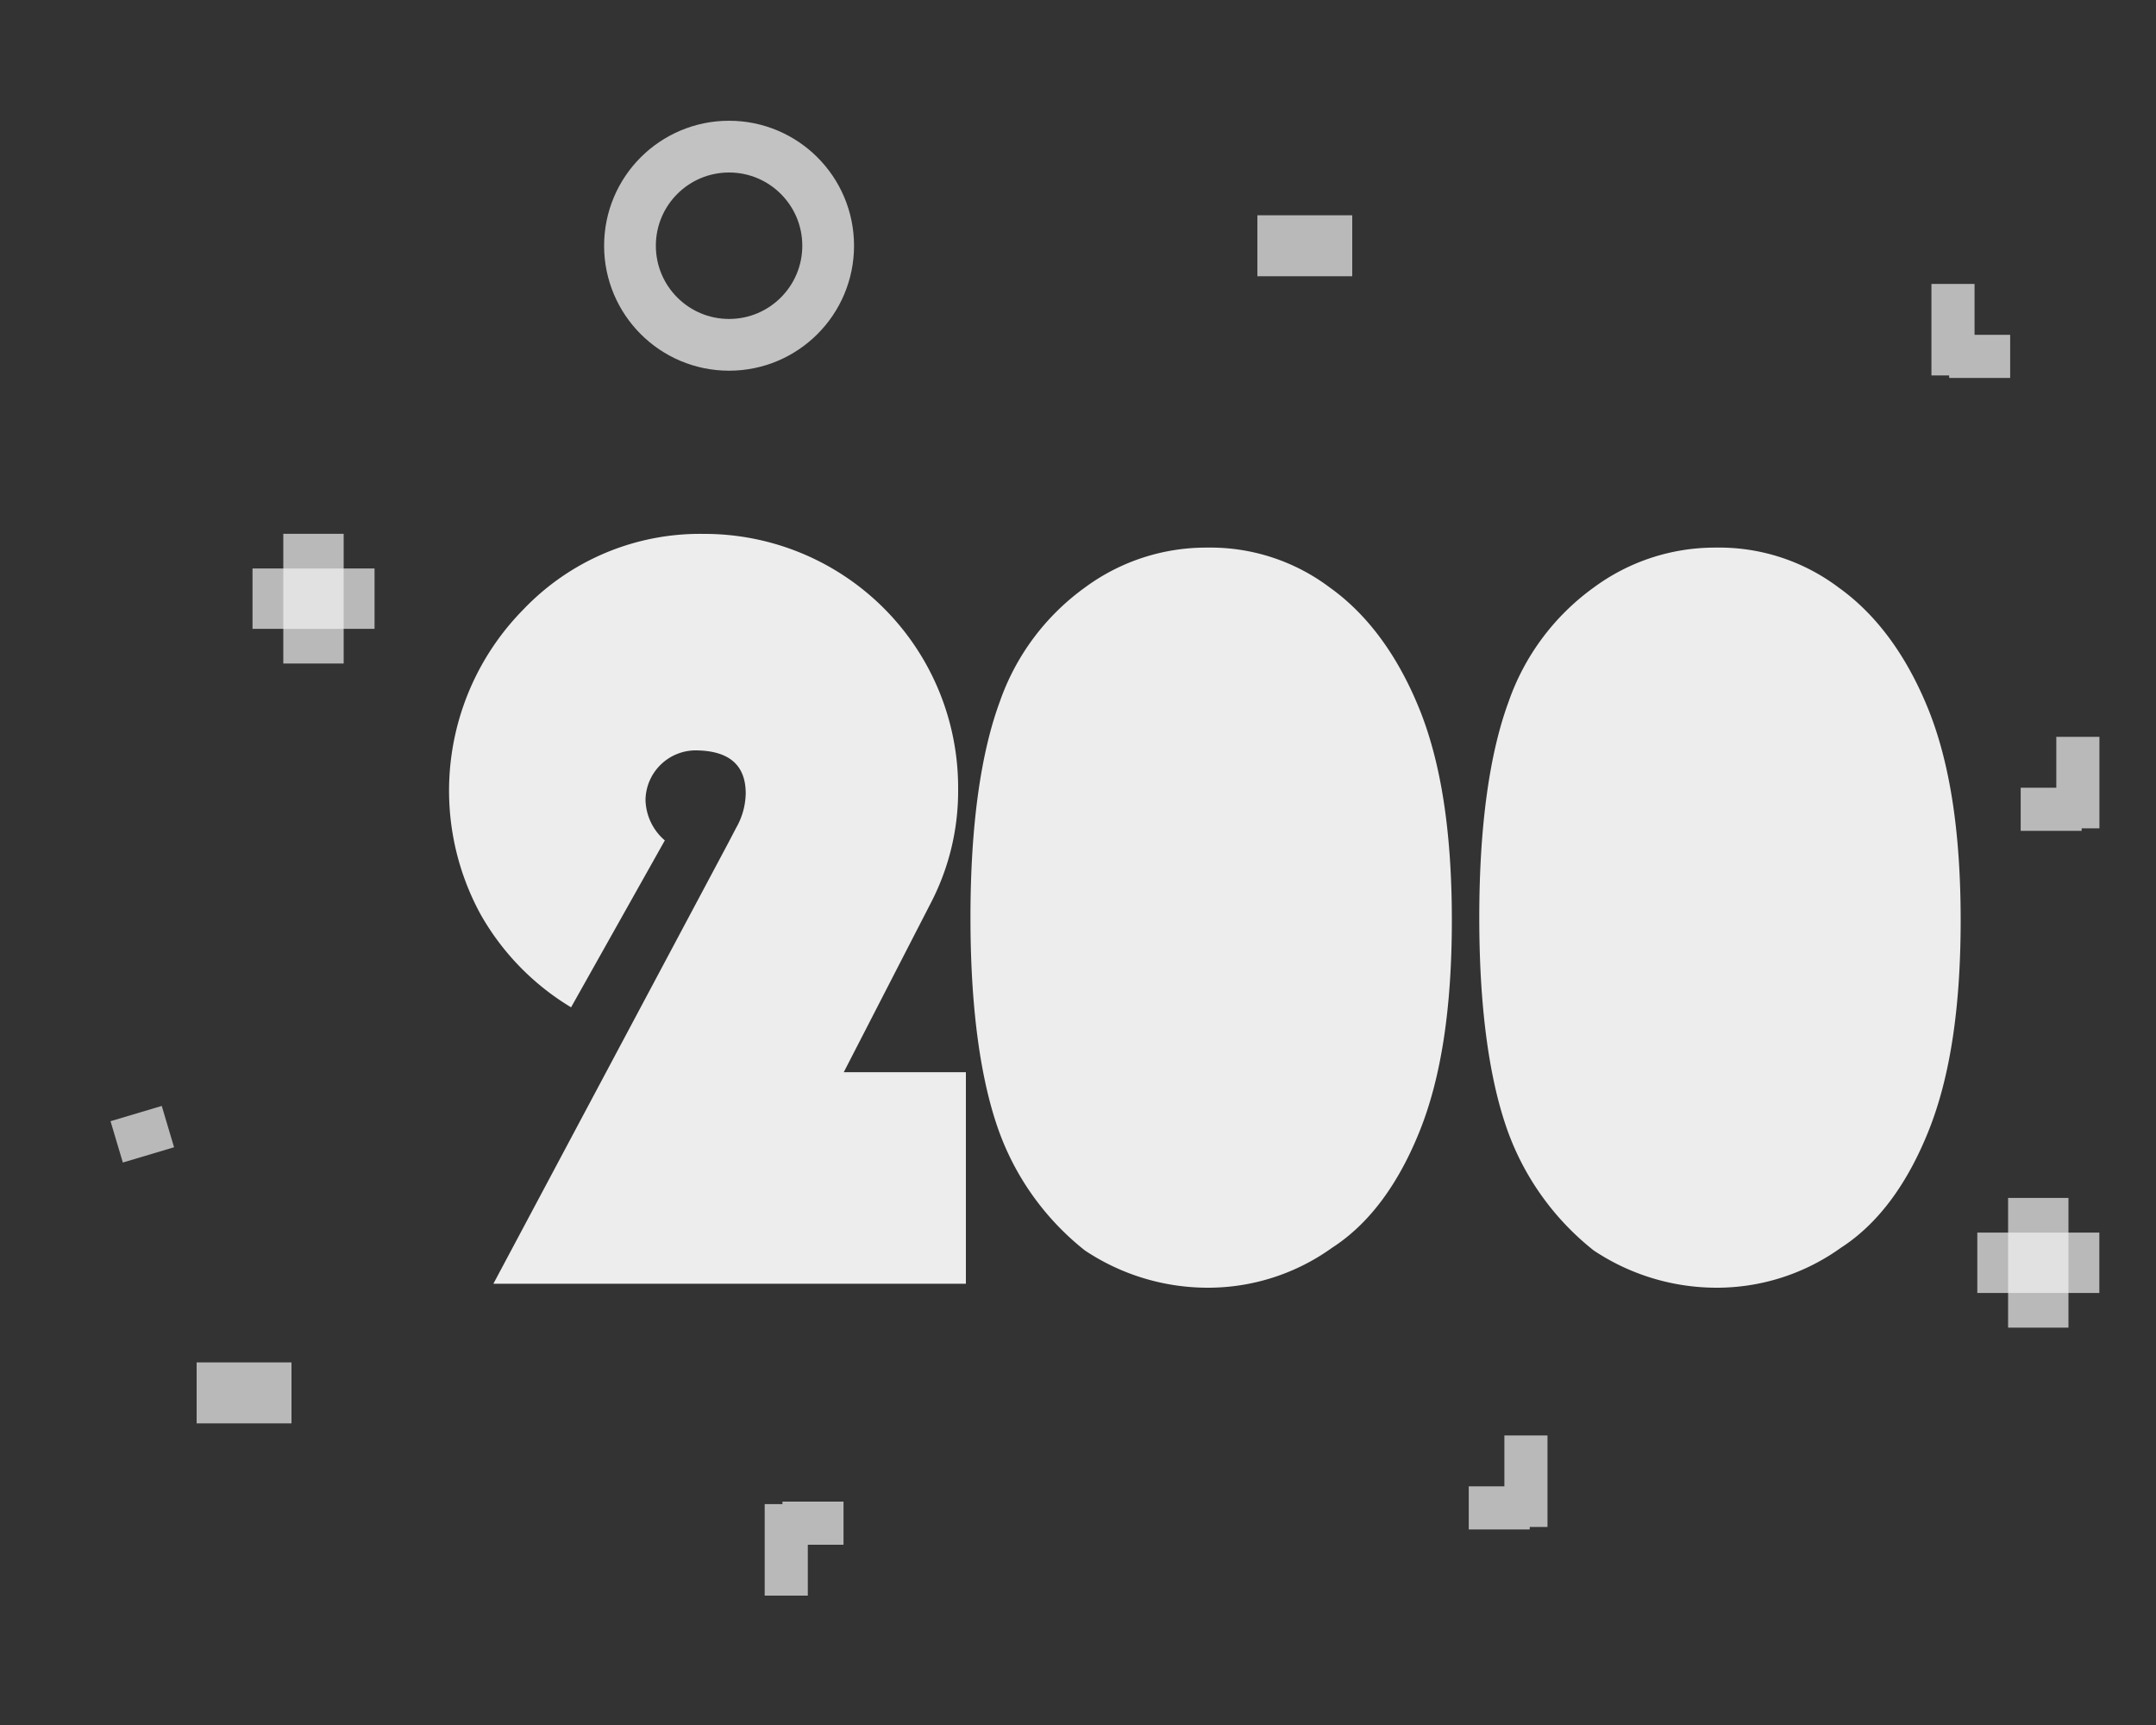 <svg xmlns="http://www.w3.org/2000/svg" viewBox="0 0 250 200"><rect x="0" y="0" width="250" height="200" fill="#333333" stroke="none"/><defs><style>.a{fill:#ededed;}.b,.c,.d,.e,.g{fill:none;stroke-miterlimit:10;}.b{stroke:#fff;stroke-width:6px;}.b,.c,.d,.e,.f{opacity:0.7;}.c,.d,.e,.g{stroke:#f2f2f2;}.c{stroke-width:11px;}.d,.g{stroke-width:5px;}.e{stroke-width:7px;}</style></defs><title>200</title><path class="a" d="M168.35,106.7c0,10.19-1.24,18.21-3.71,24.39s-5.86,10.8-10.18,13.58A24.64,24.64,0,0,1,140,149.3a25.69,25.69,0,0,1-14.2-4.32,31.15,31.15,0,0,1-9.88-13.59c-2.16-5.86-3.39-14.19-3.39-25s1.23-19.14,3.39-25a27.43,27.43,0,0,1,9.88-13.27A23.65,23.65,0,0,1,140,63.49a23,23,0,0,1,14.2,4.63c4.32,3.08,7.72,7.71,10.18,13.58C167.11,88.18,168.35,96.51,168.35,106.7Z"/><path class="a" d="M112,124.31v24.53H57.21L84.42,97.78,85.35,96a8.31,8.31,0,0,0,1.12-4q0-5-5.9-5a5.84,5.84,0,0,0-5.72,5.72,6.38,6.38,0,0,0,2.24,4.72L66.22,116.79A29.51,29.51,0,0,1,55.72,106a29.93,29.93,0,0,1,5-35.37,28.28,28.28,0,0,1,20.87-8.73,29.42,29.42,0,0,1,29.51,29.63,28.14,28.14,0,0,1-3.17,13.17L97.84,124.31Z"/><circle class="b" cx="84.54" cy="28.49" r="11.49"/><line class="c" x1="151.3" y1="24.96" x2="151.3" y2="32.03"/><line class="d" x1="19.47" y1="130.62" x2="13.53" y2="132.39"/><line class="e" x1="229.28" y1="146.41" x2="243.43" y2="146.41"/><line class="e" x1="236.35" y1="138.89" x2="236.35" y2="153.93"/><g class="f"><line class="g" x1="90.73" y1="176.6" x2="97.81" y2="176.6"/><line class="g" x1="91.17" y1="185" x2="91.17" y2="174.39"/></g><g class="f"><line class="g" x1="177.38" y1="174.83" x2="170.31" y2="174.83"/><line class="g" x1="176.94" y1="166.43" x2="176.94" y2="177.04"/></g><g class="f"><line class="g" x1="226.02" y1="41.32" x2="233.09" y2="41.32"/><line class="g" x1="226.46" y1="32.92" x2="226.46" y2="43.53"/></g><path class="a" d="M227.35,106.7c0,10.19-1.24,18.21-3.71,24.39s-5.86,10.8-10.18,13.58A24.64,24.64,0,0,1,199,149.3a25.69,25.69,0,0,1-14.2-4.32,31.15,31.15,0,0,1-9.88-13.59c-2.16-5.86-3.39-14.19-3.39-25s1.23-19.14,3.39-25a27.43,27.43,0,0,1,9.88-13.27A23.65,23.65,0,0,1,199,63.49a23,23,0,0,1,14.2,4.63c4.32,3.08,7.72,7.71,10.18,13.58C226.11,88.18,227.35,96.51,227.35,106.7Z"/><g class="f"><line class="g" x1="241.38" y1="93.83" x2="234.31" y2="93.83"/><line class="g" x1="240.94" y1="85.43" x2="240.94" y2="96.04"/></g><line class="c" x1="28.3" y1="157.96" x2="28.3" y2="165.03"/><line class="e" x1="29.28" y1="69.41" x2="43.43" y2="69.41"/><line class="e" x1="36.35" y1="61.89" x2="36.35" y2="76.93"/></svg>